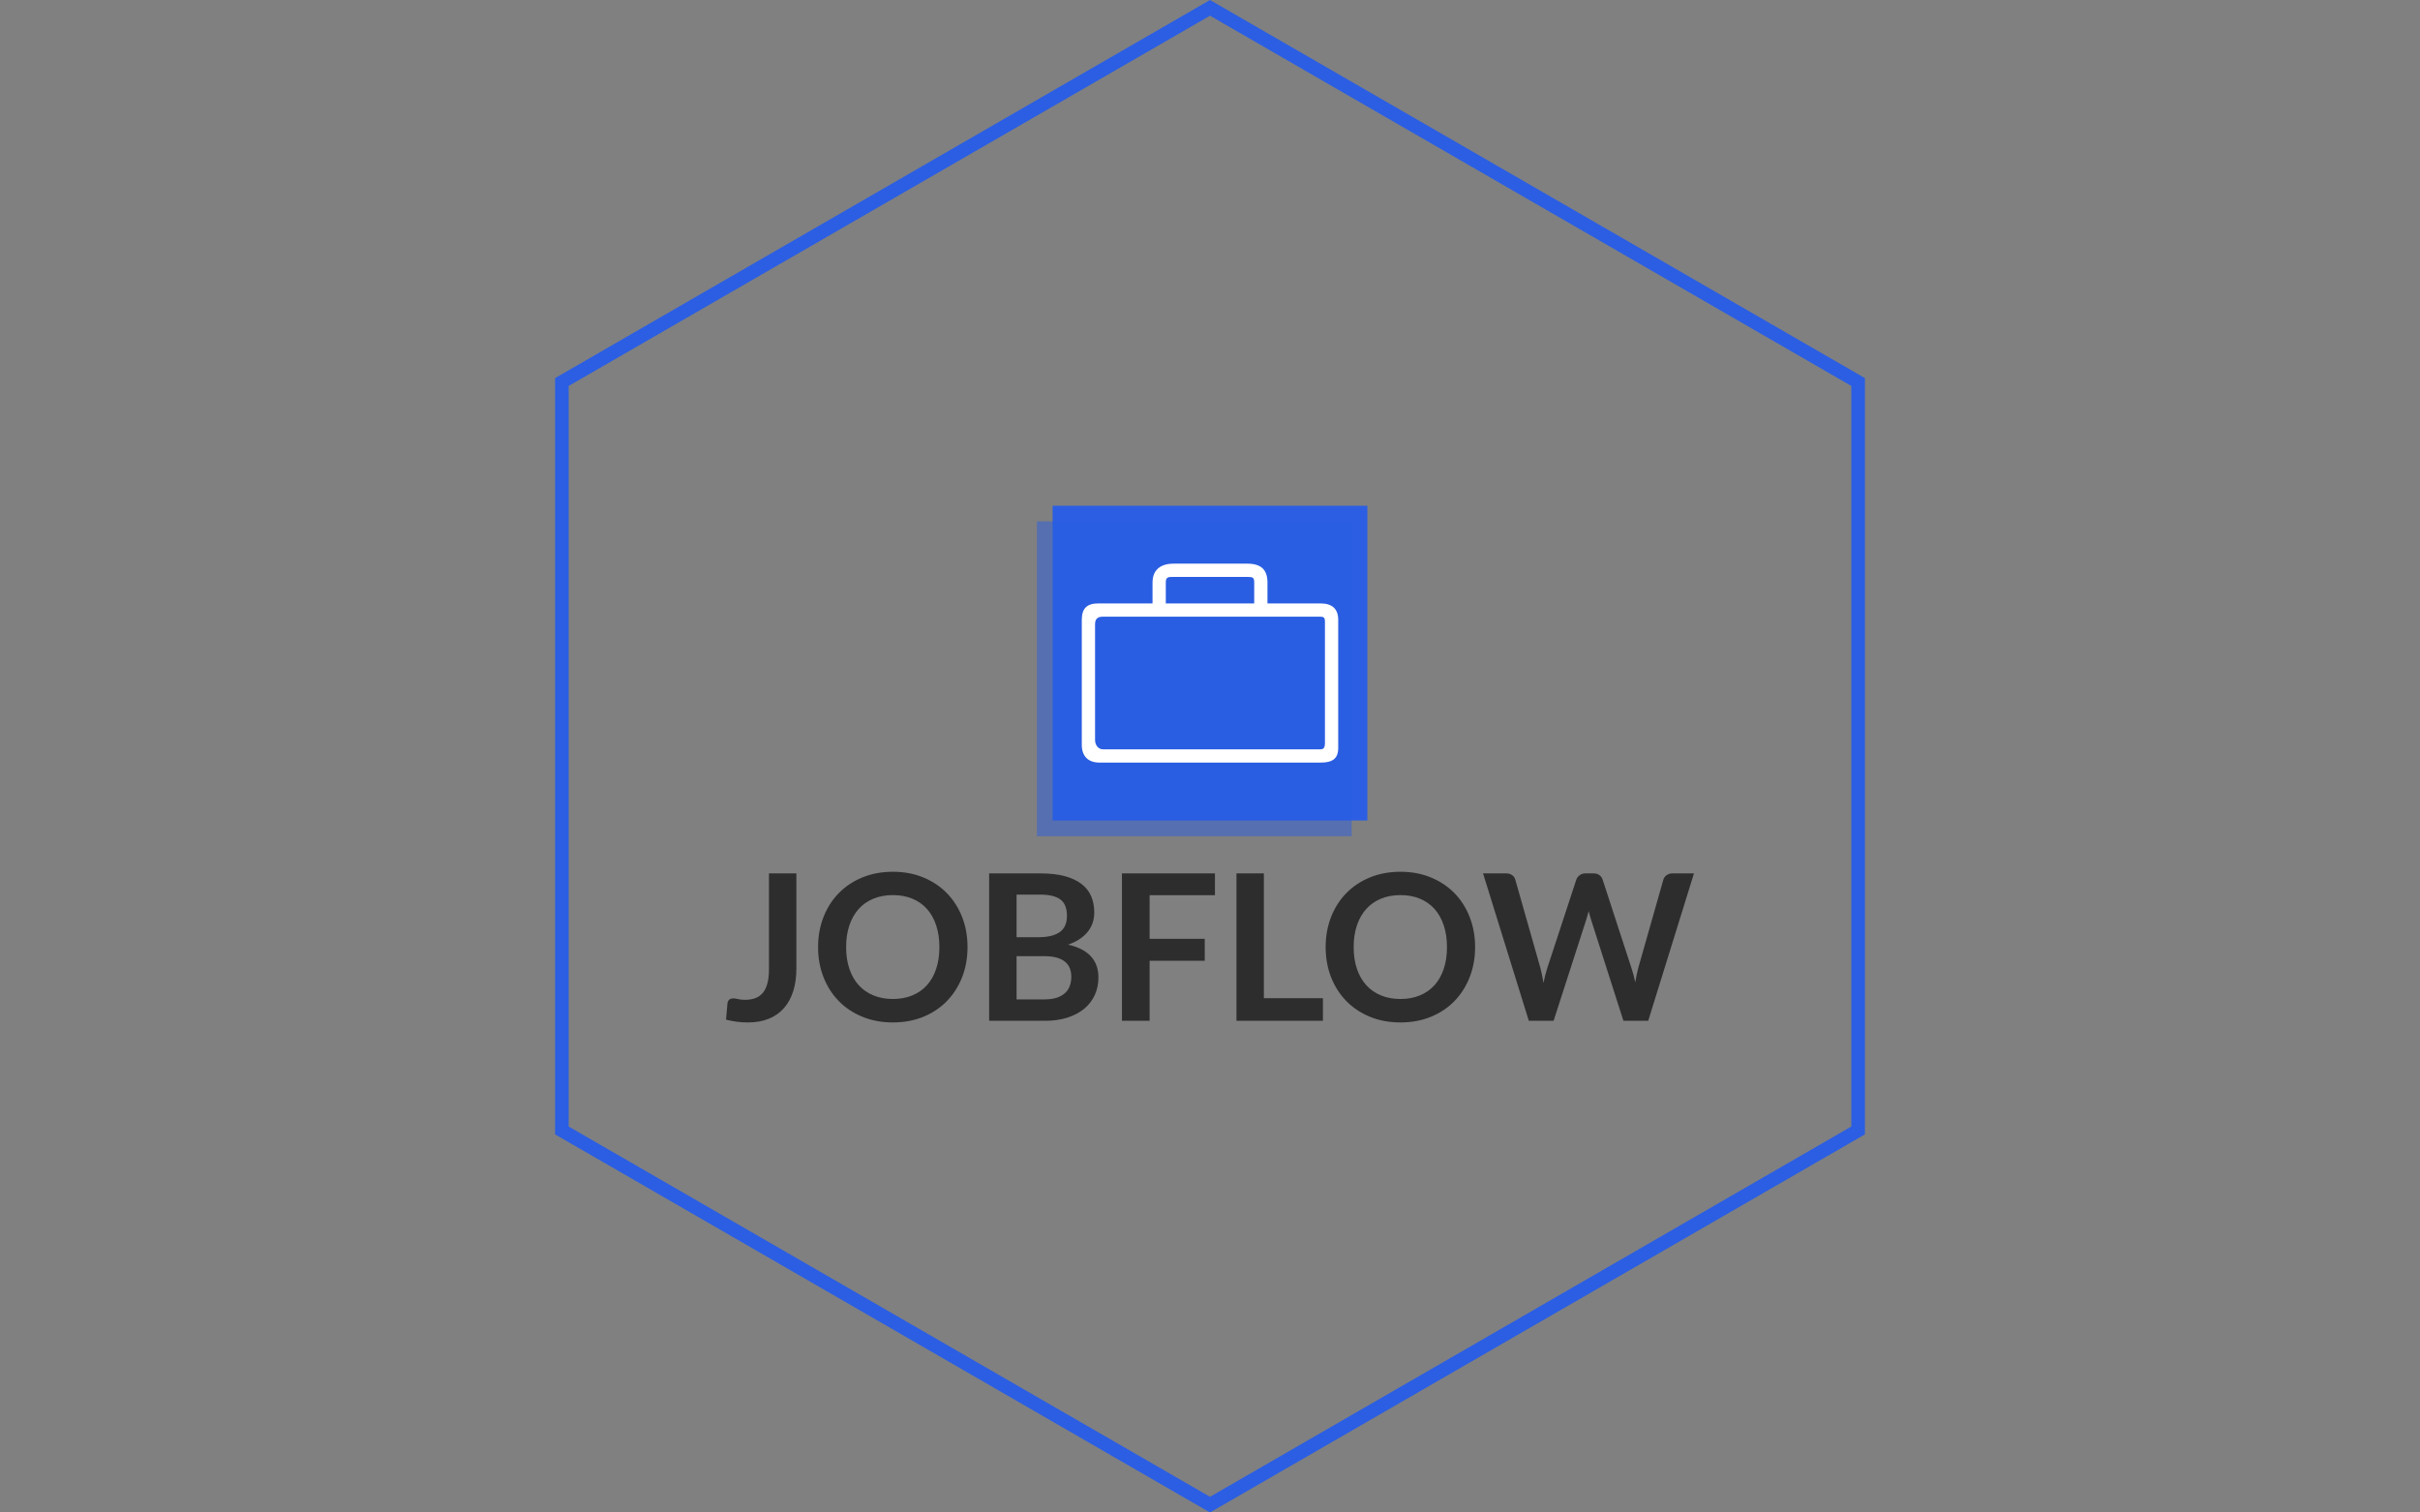 <svg xmlns="http://www.w3.org/2000/svg" version="1.1" xmlns:xlink="http://www.w3.org/1999/xlink" xmlns:svgjs="http://svgjs.dev/svgjs" width="1000" height="625" viewBox="0 0 1000 625"><rect x="0" y="0" width="1000" height="625" fill="#808080" stroke="none"/><g transform="matrix(1,0,0,1,0,0)"><svg viewBox="0 0 576 360" data-background-color="#ffffff" preserveAspectRatio="xMidYMid meet" height="625" width="1000" xmlns="http://www.w3.org/2000/svg" xmlns:xlink="http://www.w3.org/1999/xlink"><g id="tight-bounds" transform="matrix(1,0,0,1,0,0)"><svg viewBox="0 0 576 360" height="360" width="576"><g><svg></svg></g><g><svg viewBox="0 0 576 360" height="360" width="576"><g><path d="M132.115 90l155.885-90 155.885 90v180l-155.885 90-155.885-90zM135.35 268.133l152.65 88.132 152.65-88.132v-176.266l-152.65-88.132-152.65 88.132z" fill="#2b5ee3" fill-rule="nonzero" stroke="none" stroke-width="1" stroke-linecap="butt" stroke-linejoin="miter" stroke-miterlimit="10" stroke-dasharray="" stroke-dashoffset="0" font-family="none" font-weight="none" font-size="none" text-anchor="none" style="mix-blend-mode: normal" data-fill-palette-color="tertiary"></path></g><g transform="matrix(1,0,0,1,172.8,116.639)"><svg viewBox="0 0 230.4 126.722" height="126.722" width="230.4"><g><svg viewBox="0 0 230.4 126.722" height="126.722" width="230.4"><g transform="matrix(1,0,0,1,0,90.857)"><svg viewBox="0 0 230.4 35.864" height="35.864" width="230.4"><g id="textblocktransform"><svg viewBox="0 0 230.4 35.864" height="35.864" width="230.4" id="textblock"><g><svg viewBox="0 0 230.4 35.864" height="35.864" width="230.4"><g transform="matrix(1,0,0,1,0,0)"><svg width="230.4" viewBox="0.95 -36.55 237.36 36.95" height="35.864" data-palette-color="#2d2d2d"><path d="M18.2-36.15L18.2-12.85Q18.2-9.8 17.45-7.35 16.7-4.9 15.21-3.18 13.73-1.45 11.5-0.53 9.28 0.4 6.33 0.4L6.33 0.4Q4.98 0.4 3.68 0.24 2.38 0.08 0.95-0.28L0.95-0.28 1.3-4.28Q1.35-4.83 1.71-5.16 2.08-5.5 2.78-5.5L2.78-5.5Q3.2-5.5 3.89-5.33 4.58-5.15 5.63-5.15L5.63-5.15Q7.05-5.15 8.15-5.56 9.25-5.98 9.99-6.88 10.73-7.78 11.1-9.21 11.48-10.65 11.48-12.7L11.48-12.7 11.48-36.15 18.2-36.15ZM60.17-18.07L60.17-18.07Q60.17-14.1 58.85-10.71 57.52-7.33 55.12-4.85 52.72-2.38 49.35-0.99 45.97 0.4 41.87 0.4L41.87 0.4Q37.77 0.4 34.39-0.99 31-2.38 28.59-4.85 26.17-7.33 24.85-10.71 23.52-14.1 23.52-18.07L23.52-18.07Q23.52-22.05 24.85-25.44 26.17-28.83 28.59-31.3 31-33.77 34.39-35.16 37.77-36.55 41.87-36.55L41.87-36.55Q45.97-36.55 49.35-35.15 52.72-33.75 55.12-31.29 57.52-28.83 58.85-25.44 60.17-22.05 60.17-18.07ZM53.27-18.07L53.27-18.07Q53.27-21.05 52.48-23.41 51.7-25.78 50.22-27.43 48.75-29.08 46.64-29.95 44.52-30.83 41.87-30.83L41.87-30.83Q39.22-30.83 37.1-29.95 34.97-29.08 33.48-27.43 32-25.78 31.2-23.41 30.4-21.05 30.4-18.07L30.4-18.07Q30.4-15.1 31.2-12.74 32-10.38 33.48-8.74 34.97-7.1 37.1-6.23 39.22-5.35 41.87-5.35L41.87-5.35Q44.52-5.35 46.64-6.23 48.75-7.1 50.22-8.74 51.7-10.38 52.48-12.74 53.27-15.1 53.27-18.07ZM79.12 0L65.47 0 65.47-36.15 77.95-36.15Q81.5-36.15 84.01-35.48 86.52-34.8 88.13-33.55 89.75-32.3 90.5-30.53 91.25-28.75 91.25-26.53L91.25-26.53Q91.25-25.25 90.87-24.09 90.5-22.93 89.71-21.91 88.92-20.9 87.71-20.08 86.5-19.25 84.82-18.68L84.82-18.68Q92.27-17 92.27-10.63L92.27-10.63Q92.27-8.33 91.4-6.38 90.52-4.42 88.85-3.01 87.17-1.6 84.72-0.8 82.27 0 79.12 0L79.12 0ZM79-15.85L72.2-15.85 72.2-5.25 79.02-5.25Q80.9-5.25 82.16-5.7 83.42-6.15 84.18-6.9 84.95-7.65 85.28-8.65 85.62-9.65 85.62-10.78L85.62-10.78Q85.62-11.95 85.25-12.89 84.87-13.83 84.07-14.49 83.27-15.15 82.02-15.5 80.77-15.85 79-15.85L79-15.85ZM72.2-30.95L72.2-20.5 77.57-20.5Q81-20.5 82.77-21.75 84.55-23 84.55-25.73L84.55-25.73Q84.55-28.55 82.95-29.75 81.35-30.95 77.95-30.95L77.95-30.95 72.2-30.95ZM98.04-36.15L120.84-36.15 120.84-30.8 104.82-30.8 104.82-20.1 118.34-20.1 118.34-14.73 104.82-14.73 104.82 0 98.04 0 98.04-36.15ZM132.84-36.15L132.84-5.55 147.32-5.55 147.32 0 126.12 0 126.12-36.15 132.84-36.15ZM184.64-18.07L184.64-18.07Q184.64-14.1 183.31-10.71 181.99-7.33 179.59-4.85 177.19-2.38 173.81-0.99 170.44 0.4 166.34 0.4L166.34 0.4Q162.24 0.4 158.85-0.99 155.46-2.38 153.05-4.85 150.64-7.33 149.31-10.71 147.99-14.1 147.99-18.07L147.99-18.07Q147.99-22.05 149.31-25.44 150.64-28.83 153.05-31.3 155.46-33.77 158.85-35.16 162.24-36.55 166.34-36.55L166.34-36.55Q170.44-36.55 173.81-35.15 177.19-33.75 179.59-31.29 181.99-28.83 183.31-25.44 184.64-22.05 184.64-18.07ZM177.74-18.07L177.74-18.07Q177.74-21.05 176.95-23.41 176.16-25.78 174.69-27.43 173.21-29.08 171.1-29.95 168.99-30.83 166.34-30.83L166.34-30.83Q163.69-30.83 161.56-29.95 159.44-29.08 157.95-27.43 156.46-25.78 155.66-23.41 154.86-21.05 154.86-18.07L154.86-18.07Q154.86-15.1 155.66-12.74 156.46-10.38 157.95-8.74 159.44-7.1 161.56-6.23 163.69-5.35 166.34-5.35L166.34-5.35Q168.99-5.35 171.1-6.23 173.21-7.1 174.69-8.74 176.16-10.38 176.95-12.74 177.74-15.1 177.74-18.07ZM197.81 0L186.59-36.15 192.24-36.15Q193.11-36.15 193.7-35.74 194.29-35.33 194.49-34.63L194.49-34.63 200.64-13Q200.86-12.2 201.05-11.26 201.24-10.33 201.41-9.28L201.41-9.28Q201.61-10.33 201.85-11.26 202.09-12.2 202.36-13L202.36-13 209.46-34.63Q209.66-35.2 210.25-35.68 210.84-36.15 211.69-36.15L211.69-36.15 213.66-36.15Q214.54-36.15 215.11-35.74 215.69-35.33 215.91-34.63L215.91-34.63 222.96-13Q223.51-11.4 223.91-9.45L223.91-9.45Q224.09-10.43 224.27-11.33 224.46-12.23 224.66-13L224.66-13 230.81-34.63Q230.99-35.25 231.59-35.7 232.19-36.15 233.04-36.15L233.04-36.15 238.31-36.15 227.09 0 221.01 0 213.11-24.7Q212.96-25.18 212.8-25.73 212.64-26.28 212.49-26.9L212.49-26.9Q212.34-26.28 212.17-25.73 212.01-25.18 211.86-24.7L211.86-24.7 203.89 0 197.81 0Z" opacity="1" transform="matrix(1,0,0,1,0,0)" fill="#2d2d2d" class="wordmark-text-0" data-fill-palette-color="primary" id="text-0"></path></svg></g></svg></g></svg></g></svg></g><g transform="matrix(1,0,0,1,74.005,0)"><svg viewBox="0 0 82.391 82.391" height="82.391" width="82.391"><g><svg></svg></g><g id="icon-0"><svg viewBox="0 0 82.391 82.391" height="82.391" width="82.391"><g><rect width="74.915" height="74.915" x="3.738" y="3.738" fill="#2b5ee3" data-fill-palette-color="accent"></rect><rect width="74.915" height="74.915" x="1.3322676295501878e-15" y="7.476" fill="#2b5ee3" opacity="0.5" data-fill-palette-color="accent"></rect></g><g transform="matrix(1,0,0,1,10.68,17.52)"><svg viewBox="0 0 61.03 47.351" height="47.351" width="61.03"><g><svg xmlns="http://www.w3.org/2000/svg" xmlns:xlink="http://www.w3.org/1999/xlink" version="1.1" x="0" y="0" viewBox="23 28 58 45" enable-background="new 0 0 100 100" xml:space="preserve" height="47.351" width="61.03" class="icon-z$-0" data-fill-palette-color="background" id="z$-0"><path d="M77 37H65v-4.7c0-3-1.5-4.3-4.6-4.3H43.8c-3 0-4.8 1.4-4.8 4.3V37H26.7c-2.6 0-3.7 1.2-3.7 3.7V69c0 2.5 1.4 4 4 4h50c2.6 0 4-0.8 4-3.3v-29C81 38.2 79.6 37 77 37zM42 32.3c0-1.3 0.5-1.3 1.8-1.3h16.6c1.3 0 1.6 0.1 1.6 1.3V37H42V32.3zM78 67.9c0 1.1 0.1 2.1-1 2.1H27.8c-1.1 0-1.8-1-1.8-2.1V41.7c0-1.1 0.5-1.7 1.7-1.7H77c1.1 0 1 0.6 1 1.7V67.9z" fill="#ffffff" data-fill-palette-color="background"></path></svg></g></svg></g></svg></g></svg></g><g></g></svg></g></svg></g></svg></g><defs></defs></svg><rect width="576" height="360" fill="none" stroke="none" visibility="hidden"></rect></g></svg></g></svg>